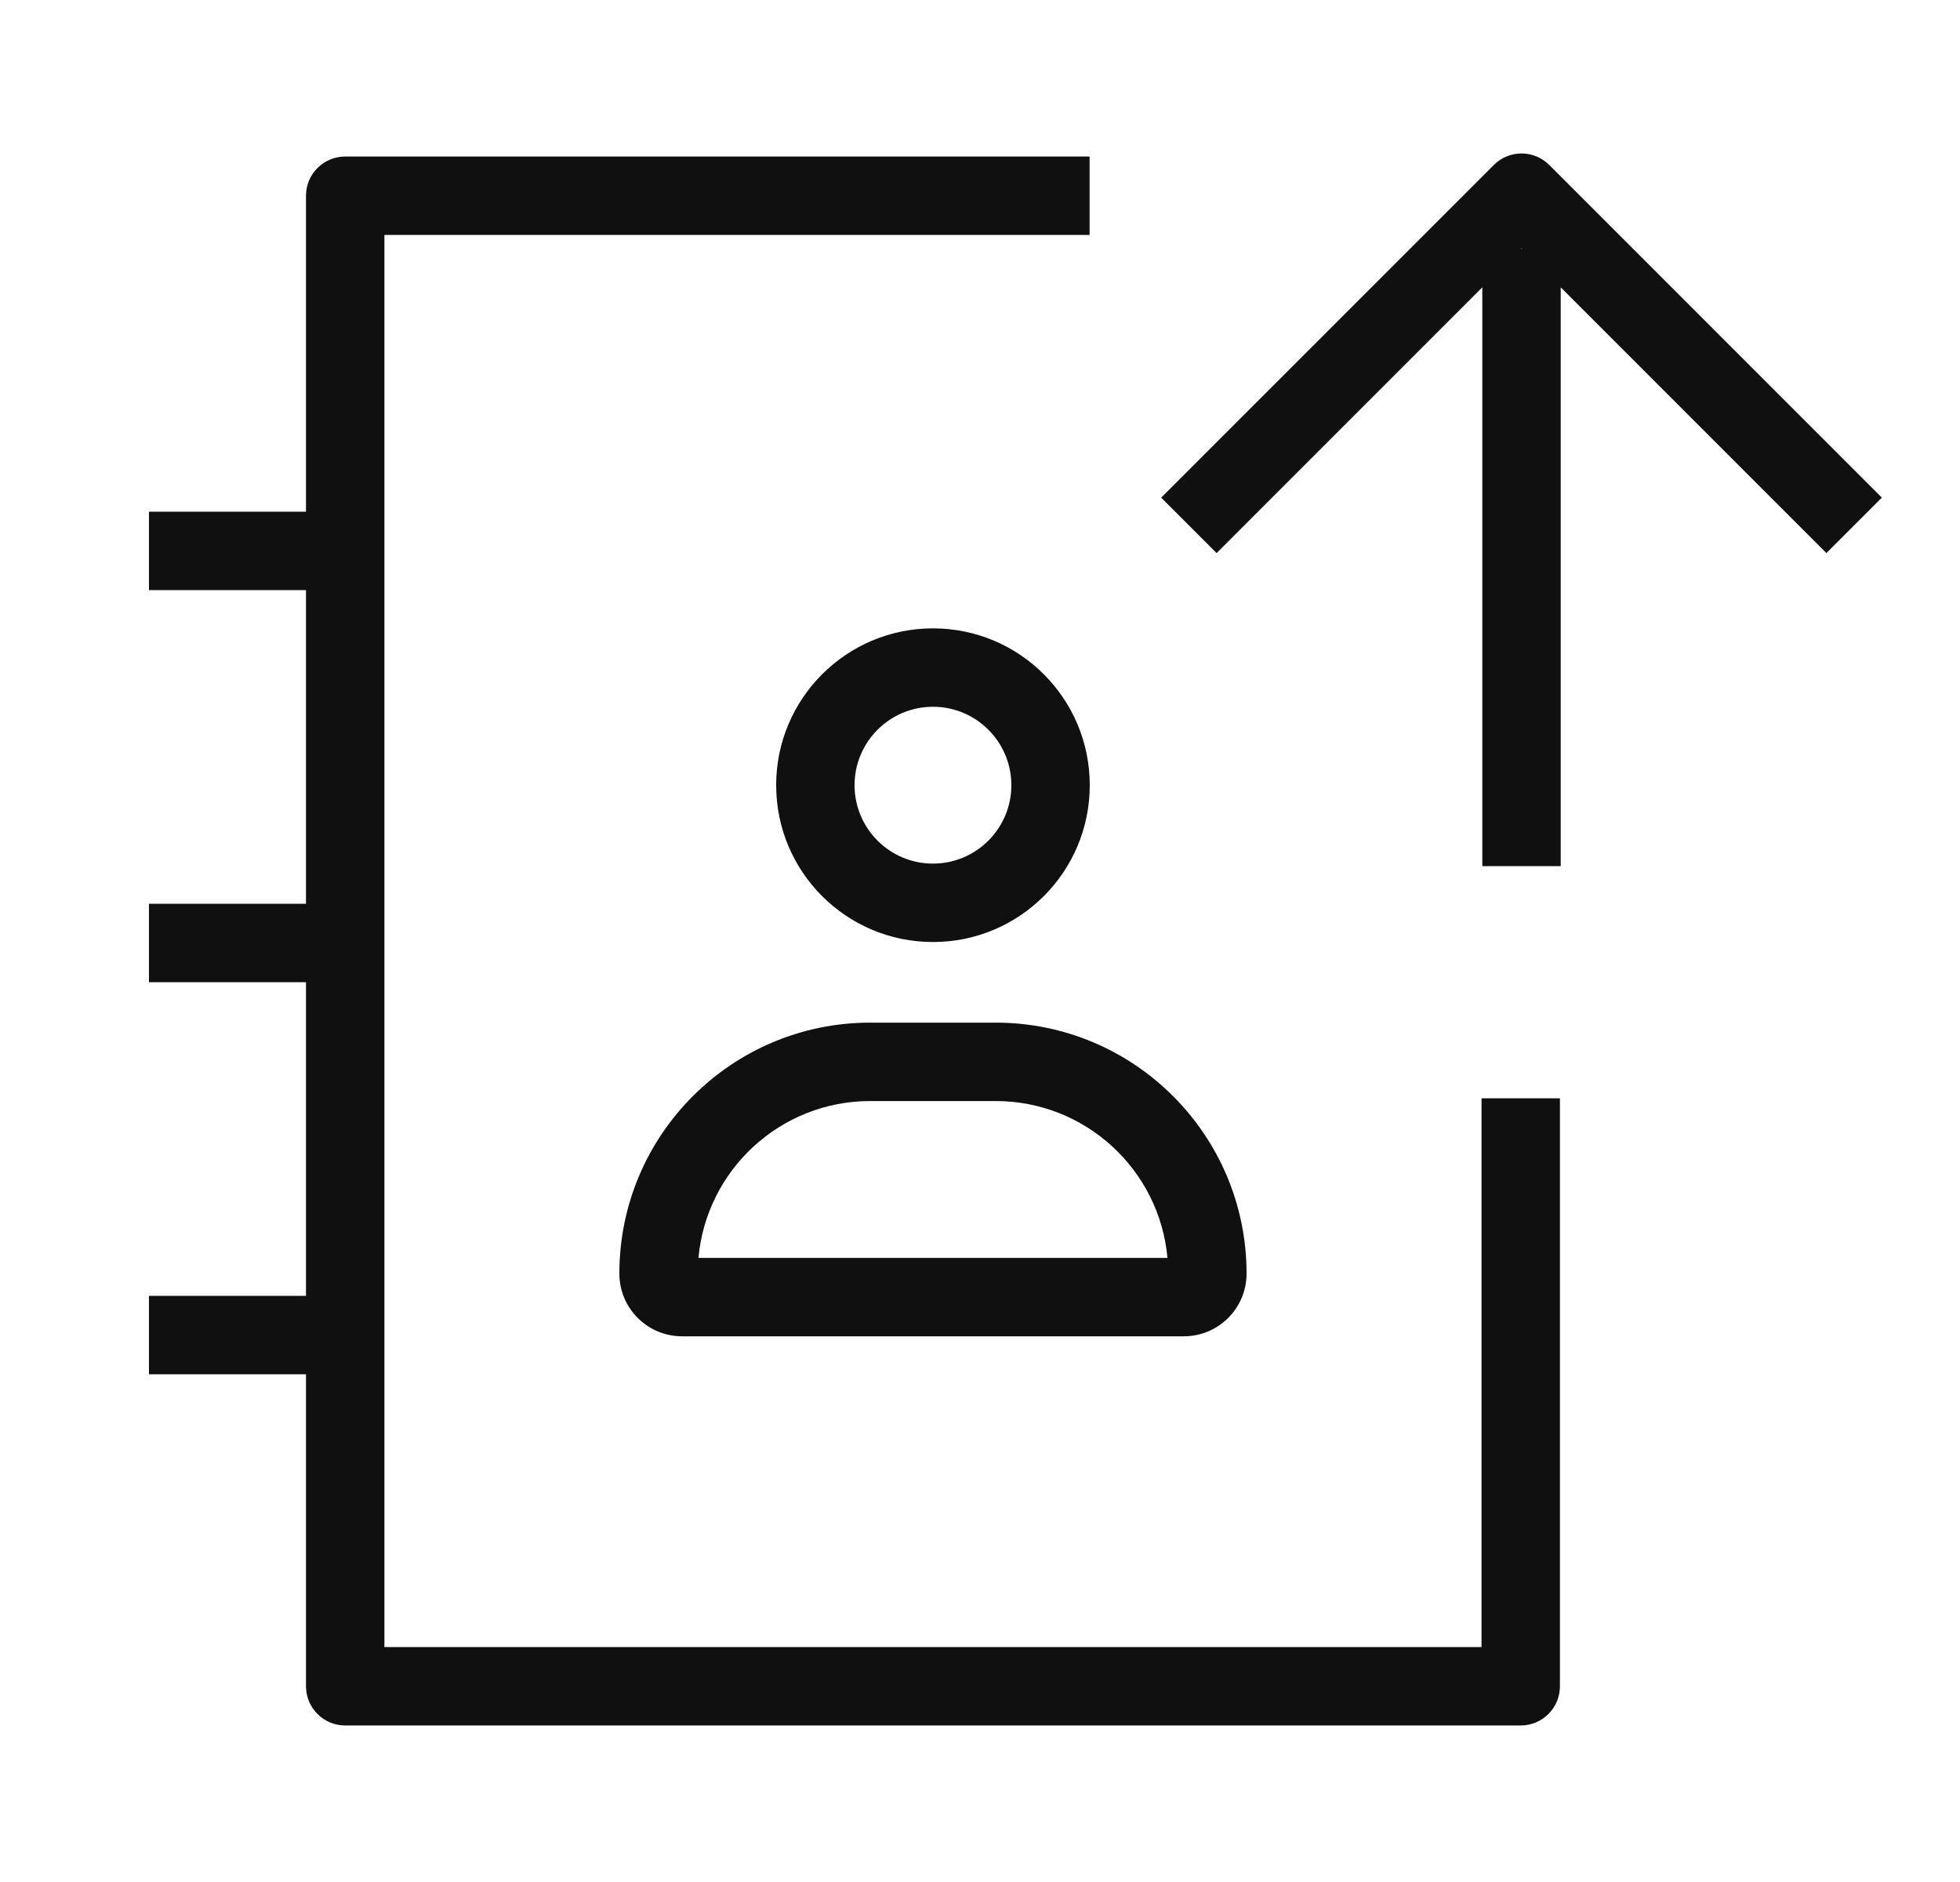 <svg width="25" height="24" viewBox="0 0 25 24" fill="none" xmlns="http://www.w3.org/2000/svg">
<path fill-rule="evenodd" clip-rule="evenodd" d="M19.407 3.164L19.4 3.171H19.414L19.407 3.164ZM15.518 7.053L18.907 3.664V11.045H19.907V3.664L23.296 7.053L24.003 6.346L19.761 2.104C19.565 1.908 19.249 1.908 19.054 2.104L14.811 6.346L15.518 7.053ZM4.403 1.996C4.127 1.996 3.903 2.22 3.903 2.496V6.525H1.9V7.525H3.903V11.525H1.9V12.525H3.903V16.525H1.9V17.525H3.903V21.504C3.903 21.78 4.127 22.004 4.403 22.004H19.397C19.673 22.004 19.897 21.78 19.897 21.504V14.006H18.897V21.004H4.903V2.996H13.898V1.996H4.403ZM11.9 11.013C12.452 11.013 12.9 10.565 12.9 10.013C12.9 9.461 12.452 9.013 11.9 9.013C11.348 9.013 10.9 9.461 10.9 10.013C10.9 10.565 11.348 11.013 11.9 11.013ZM11.9 12.013C13.005 12.013 13.9 11.118 13.9 10.013C13.9 8.909 13.005 8.013 11.9 8.013C10.796 8.013 9.9 8.909 9.9 10.013C9.9 11.118 10.796 12.013 11.9 12.013ZM8.909 16.041C9.01 14.92 9.952 14.041 11.1 14.041H12.7C13.848 14.041 14.79 14.92 14.891 16.041H8.909ZM7.9 16.241C7.9 14.474 9.333 13.041 11.1 13.041H12.7C14.467 13.041 15.9 14.474 15.9 16.241C15.9 16.683 15.542 17.041 15.1 17.041H8.7C8.258 17.041 7.9 16.683 7.9 16.241Z" fill="#101010"/>
</svg>
